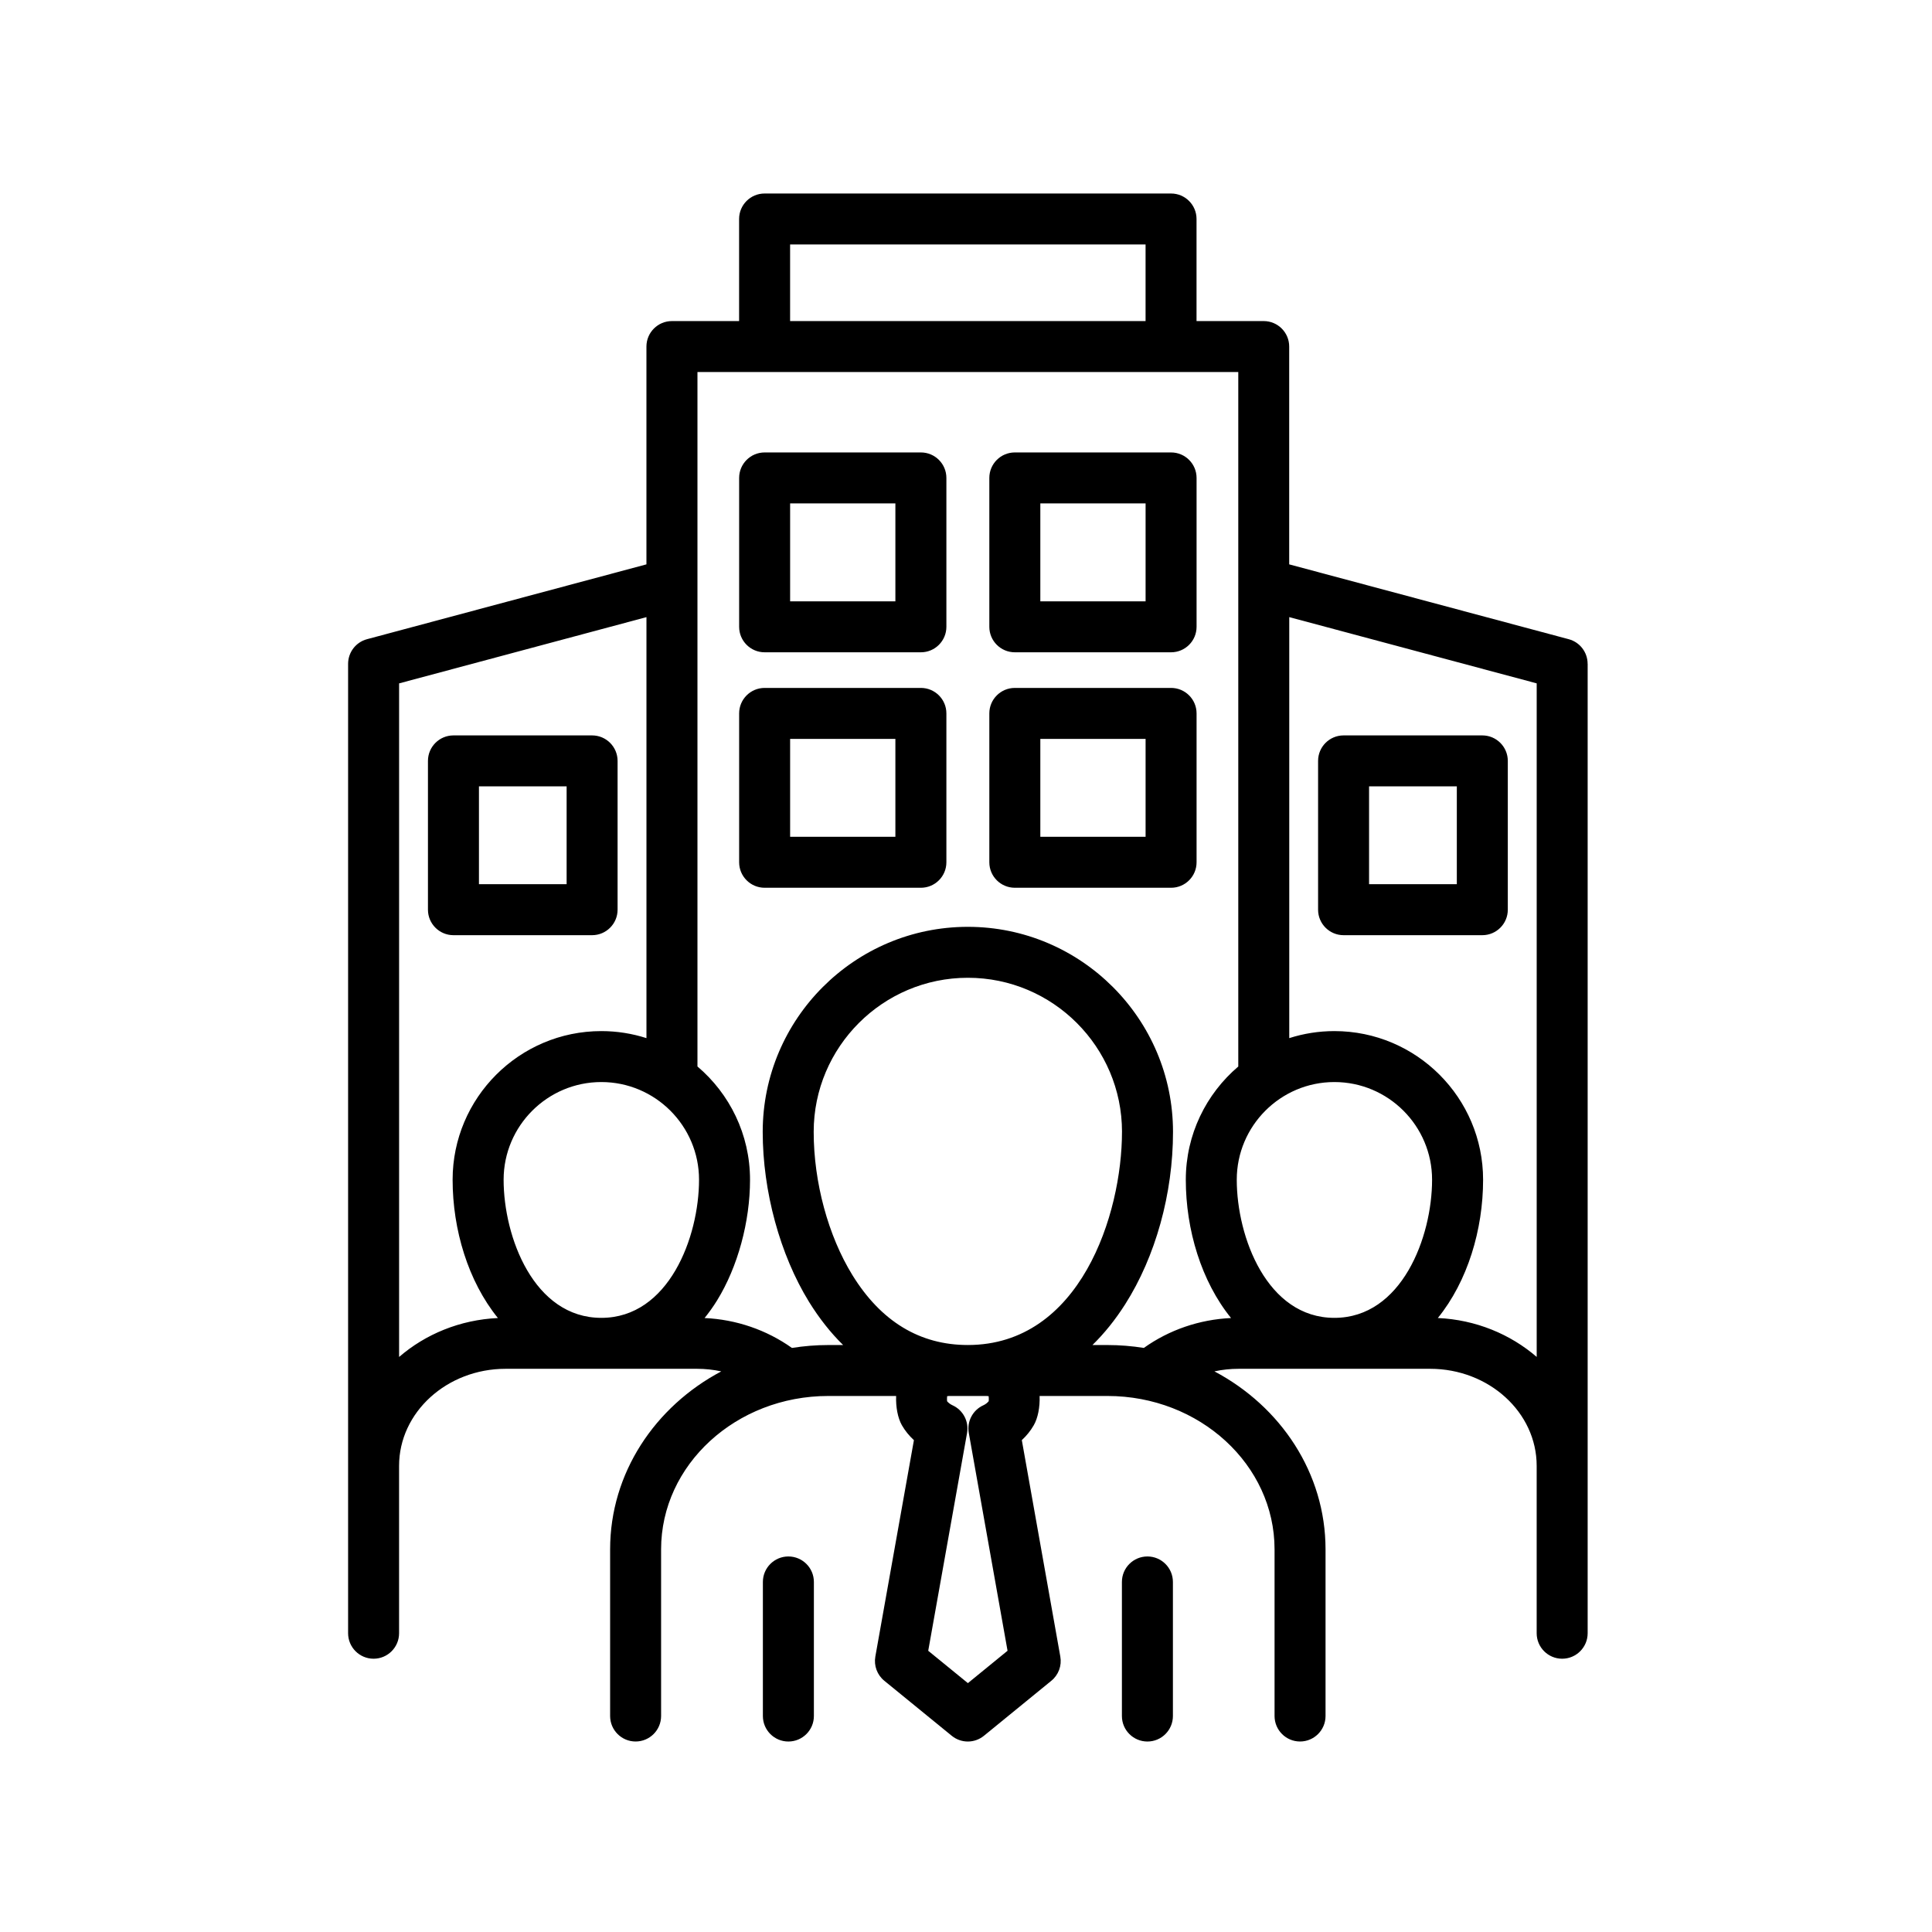 <svg xmlns="http://www.w3.org/2000/svg" xmlns:xlink="http://www.w3.org/1999/xlink" width="512" zoomAndPan="magnify" viewBox="0 0 384 384" height="512" preserveAspectRatio="xMidYMid meet" version="1.2"><g id="808d21f80a"><path style=" stroke:none;fill-rule:nonzero;fill:#000000;fill-opacity:1;" d="M 233.125 314.426 L 233.125 341.074 C 233.125 343.871 230.855 346.141 228.059 346.141 C 225.258 346.141 222.988 343.871 222.988 341.074 L 222.988 314.426 C 222.988 311.629 225.258 309.359 228.059 309.359 C 230.855 309.359 233.125 311.629 233.125 314.426 Z M 156.695 309.359 C 153.898 309.359 151.629 311.629 151.629 314.426 L 151.629 341.074 C 151.629 343.871 153.898 346.141 156.695 346.141 C 159.496 346.141 161.766 343.871 161.766 341.074 L 161.766 314.426 C 161.766 311.629 159.496 309.359 156.695 309.359 Z M 315.559 131.941 L 315.559 324.617 C 315.559 327.414 313.289 329.684 310.492 329.684 C 307.695 329.684 305.426 327.414 305.426 324.617 L 305.426 291.348 C 305.426 280.711 295.926 272.059 284.246 272.059 L 246.207 272.059 C 244.566 272.059 242.945 272.23 241.375 272.57 C 254.547 279.547 263.461 292.785 263.461 307.945 L 263.461 341.07 C 263.461 343.867 261.191 346.137 258.395 346.137 C 255.598 346.137 253.328 343.867 253.328 341.07 L 253.328 307.945 C 253.328 291.133 238.43 277.461 220.121 277.461 L 206.629 277.461 C 206.711 279.676 206.293 281.855 205.461 283.289 C 204.836 284.379 204.031 285.371 203.094 286.234 L 210.746 329.258 C 211.07 331.062 210.387 332.906 208.961 334.066 L 195.57 344.996 C 194.637 345.758 193.5 346.141 192.363 346.141 C 191.227 346.141 190.094 345.758 189.16 344.996 L 175.766 334.066 C 174.34 332.906 173.66 331.062 173.98 329.258 L 181.648 286.242 C 180.699 285.375 179.891 284.375 179.258 283.277 C 178.438 281.828 178.031 279.656 178.113 277.461 L 164.625 277.461 C 146.305 277.461 131.398 291.137 131.398 307.945 L 131.398 341.07 C 131.398 343.867 129.129 346.137 126.332 346.137 C 123.535 346.137 121.266 343.867 121.266 341.07 L 121.266 307.945 C 121.266 292.789 130.184 279.551 143.359 272.574 C 141.785 272.234 140.164 272.059 138.523 272.059 L 100.5 272.059 C 88.824 272.059 79.32 280.711 79.32 291.348 L 79.32 324.617 C 79.32 327.414 77.051 329.684 74.254 329.684 C 71.457 329.684 69.188 327.414 69.188 324.617 L 69.188 131.941 C 69.188 129.648 70.727 127.641 72.941 127.047 L 128.484 112.172 L 128.484 68.883 C 128.484 66.086 130.754 63.816 133.551 63.816 L 146.902 63.816 L 146.902 43.523 C 146.902 40.73 149.172 38.461 151.969 38.461 L 232.754 38.461 C 235.551 38.461 237.82 40.73 237.82 43.523 L 237.82 63.816 L 251.172 63.816 C 253.969 63.816 256.238 66.086 256.238 68.883 L 256.238 112.172 L 311.797 127.047 C 314.016 127.641 315.551 129.648 315.551 131.941 Z M 284.637 234.48 C 284.637 223.777 275.926 215.066 265.219 215.066 C 254.512 215.066 245.816 223.777 245.816 234.48 C 245.816 245.879 251.84 261.934 265.219 261.934 C 278.602 261.934 284.637 245.879 284.637 234.48 Z M 157.039 63.816 L 227.691 63.816 L 227.691 48.59 L 157.039 48.59 Z M 138.938 234.48 C 138.938 223.777 130.227 215.066 119.52 215.066 C 108.812 215.066 100.098 223.777 100.098 234.48 C 100.098 245.879 106.121 261.934 119.52 261.934 C 132.914 261.934 138.938 245.879 138.938 234.48 Z M 98.961 261.965 C 93.051 254.68 89.961 244.41 89.961 234.48 C 89.961 218.191 103.223 204.938 119.516 204.938 C 122.645 204.938 125.656 205.43 128.488 206.336 L 128.488 122.66 L 79.324 135.828 L 79.324 269.707 C 84.547 265.191 91.406 262.32 98.957 261.969 Z M 223.008 224.969 C 223.008 208.082 209.262 194.34 192.367 194.34 C 175.473 194.34 161.727 208.082 161.727 224.969 C 161.727 234.977 164.602 245.609 169.414 253.422 C 175.105 262.652 182.824 267.332 192.363 267.332 C 214.688 267.332 223.004 241.344 223.004 224.969 Z M 196.051 277.461 L 188.707 277.461 C 188.516 277.461 188.367 277.48 188.25 277.508 C 188.215 277.836 188.211 278.223 188.238 278.504 C 188.492 278.812 188.883 279.113 189.309 279.305 C 191.422 280.258 192.613 282.527 192.211 284.809 L 184.492 328.105 L 192.375 334.535 L 200.258 328.102 L 192.555 284.805 C 192.152 282.523 193.344 280.258 195.457 279.305 C 195.875 279.117 196.258 278.82 196.516 278.492 C 196.543 278.215 196.539 277.832 196.504 277.508 C 196.391 277.484 196.242 277.465 196.055 277.465 Z M 227.348 267.91 C 232.359 264.332 238.387 262.258 244.68 261.969 C 238.77 254.684 235.688 244.414 235.688 234.484 C 235.688 225.477 239.742 217.402 246.117 211.98 L 246.117 73.945 L 138.625 73.945 L 138.625 211.969 C 145.012 217.391 149.074 225.469 149.074 234.484 C 149.074 242.852 146.629 251.816 142.527 258.465 C 141.754 259.719 140.918 260.883 140.039 261.969 C 146.332 262.254 152.371 264.332 157.406 267.914 C 159.758 267.539 162.172 267.336 164.633 267.336 L 167.578 267.336 C 165.09 264.895 162.82 262.023 160.789 258.738 C 155.035 249.398 151.594 236.773 151.594 224.973 C 151.594 202.5 169.887 184.215 192.367 184.215 C 214.848 184.215 233.145 202.5 233.145 224.973 C 233.145 237.258 229.676 249.746 223.633 259.242 C 221.672 262.32 219.5 265.02 217.133 267.336 L 220.125 267.336 C 222.586 267.336 224.996 267.539 227.348 267.91 Z M 305.43 269.703 L 305.43 135.824 L 256.25 122.656 L 256.25 206.336 C 259.082 205.43 262.094 204.938 265.223 204.938 C 281.52 204.938 294.777 218.191 294.777 234.48 C 294.777 244.414 291.691 254.68 285.781 261.965 C 293.34 262.309 300.203 265.188 305.434 269.703 Z M 196.637 124.582 L 196.637 94.992 C 196.637 92.195 198.906 89.926 201.707 89.926 L 232.762 89.926 C 235.559 89.926 237.828 92.195 237.828 94.992 L 237.828 124.582 C 237.828 127.379 235.559 129.648 232.762 129.648 L 201.707 129.648 C 198.906 129.648 196.637 127.379 196.637 124.582 Z M 206.773 119.52 L 227.695 119.52 L 227.695 100.059 L 206.773 100.059 Z M 188.102 94.992 L 188.102 124.582 C 188.102 127.379 185.832 129.648 183.035 129.648 L 151.977 129.648 C 149.18 129.648 146.91 127.379 146.91 124.582 L 146.91 94.992 C 146.91 92.195 149.18 89.926 151.977 89.926 L 183.035 89.926 C 185.832 89.926 188.102 92.195 188.102 94.992 Z M 177.965 100.059 L 157.043 100.059 L 157.043 119.52 L 177.965 119.52 Z M 232.762 176.449 L 201.707 176.449 C 198.906 176.449 196.637 174.18 196.637 171.387 L 196.637 141.793 C 196.637 139 198.906 136.73 201.707 136.73 L 232.762 136.73 C 235.559 136.73 237.828 139 237.828 141.793 L 237.828 171.387 C 237.828 174.18 235.559 176.449 232.762 176.449 Z M 227.695 146.859 L 206.773 146.859 L 206.773 166.32 L 227.695 166.32 Z M 188.102 141.793 L 188.102 171.387 C 188.102 174.18 185.832 176.449 183.035 176.449 L 151.977 176.449 C 149.18 176.449 146.91 174.18 146.91 171.387 L 146.91 141.793 C 146.91 139 149.18 136.73 151.977 136.73 L 183.035 136.73 C 185.832 136.73 188.102 139 188.102 141.793 Z M 177.965 146.859 L 157.043 146.859 L 157.043 166.32 L 177.965 166.32 Z M 299.688 151.234 L 299.688 180.809 C 299.688 183.605 297.418 185.875 294.621 185.875 L 267.047 185.875 C 264.25 185.875 261.98 183.605 261.98 180.809 L 261.98 151.234 C 261.98 148.438 264.25 146.168 267.047 146.168 L 294.621 146.168 C 297.418 146.168 299.688 148.438 299.688 151.234 Z M 289.555 156.297 L 272.113 156.297 L 272.113 175.742 L 289.555 175.742 Z M 90.129 185.875 C 87.332 185.875 85.059 183.605 85.059 180.809 L 85.059 151.234 C 85.059 148.438 87.332 146.168 90.129 146.168 L 117.684 146.168 C 120.48 146.168 122.75 148.438 122.75 151.234 L 122.75 180.809 C 122.75 183.605 120.48 185.875 117.684 185.875 Z M 95.195 175.742 L 112.621 175.742 L 112.621 156.297 L 95.195 156.297 Z M 95.195 175.742 "/></g></svg>